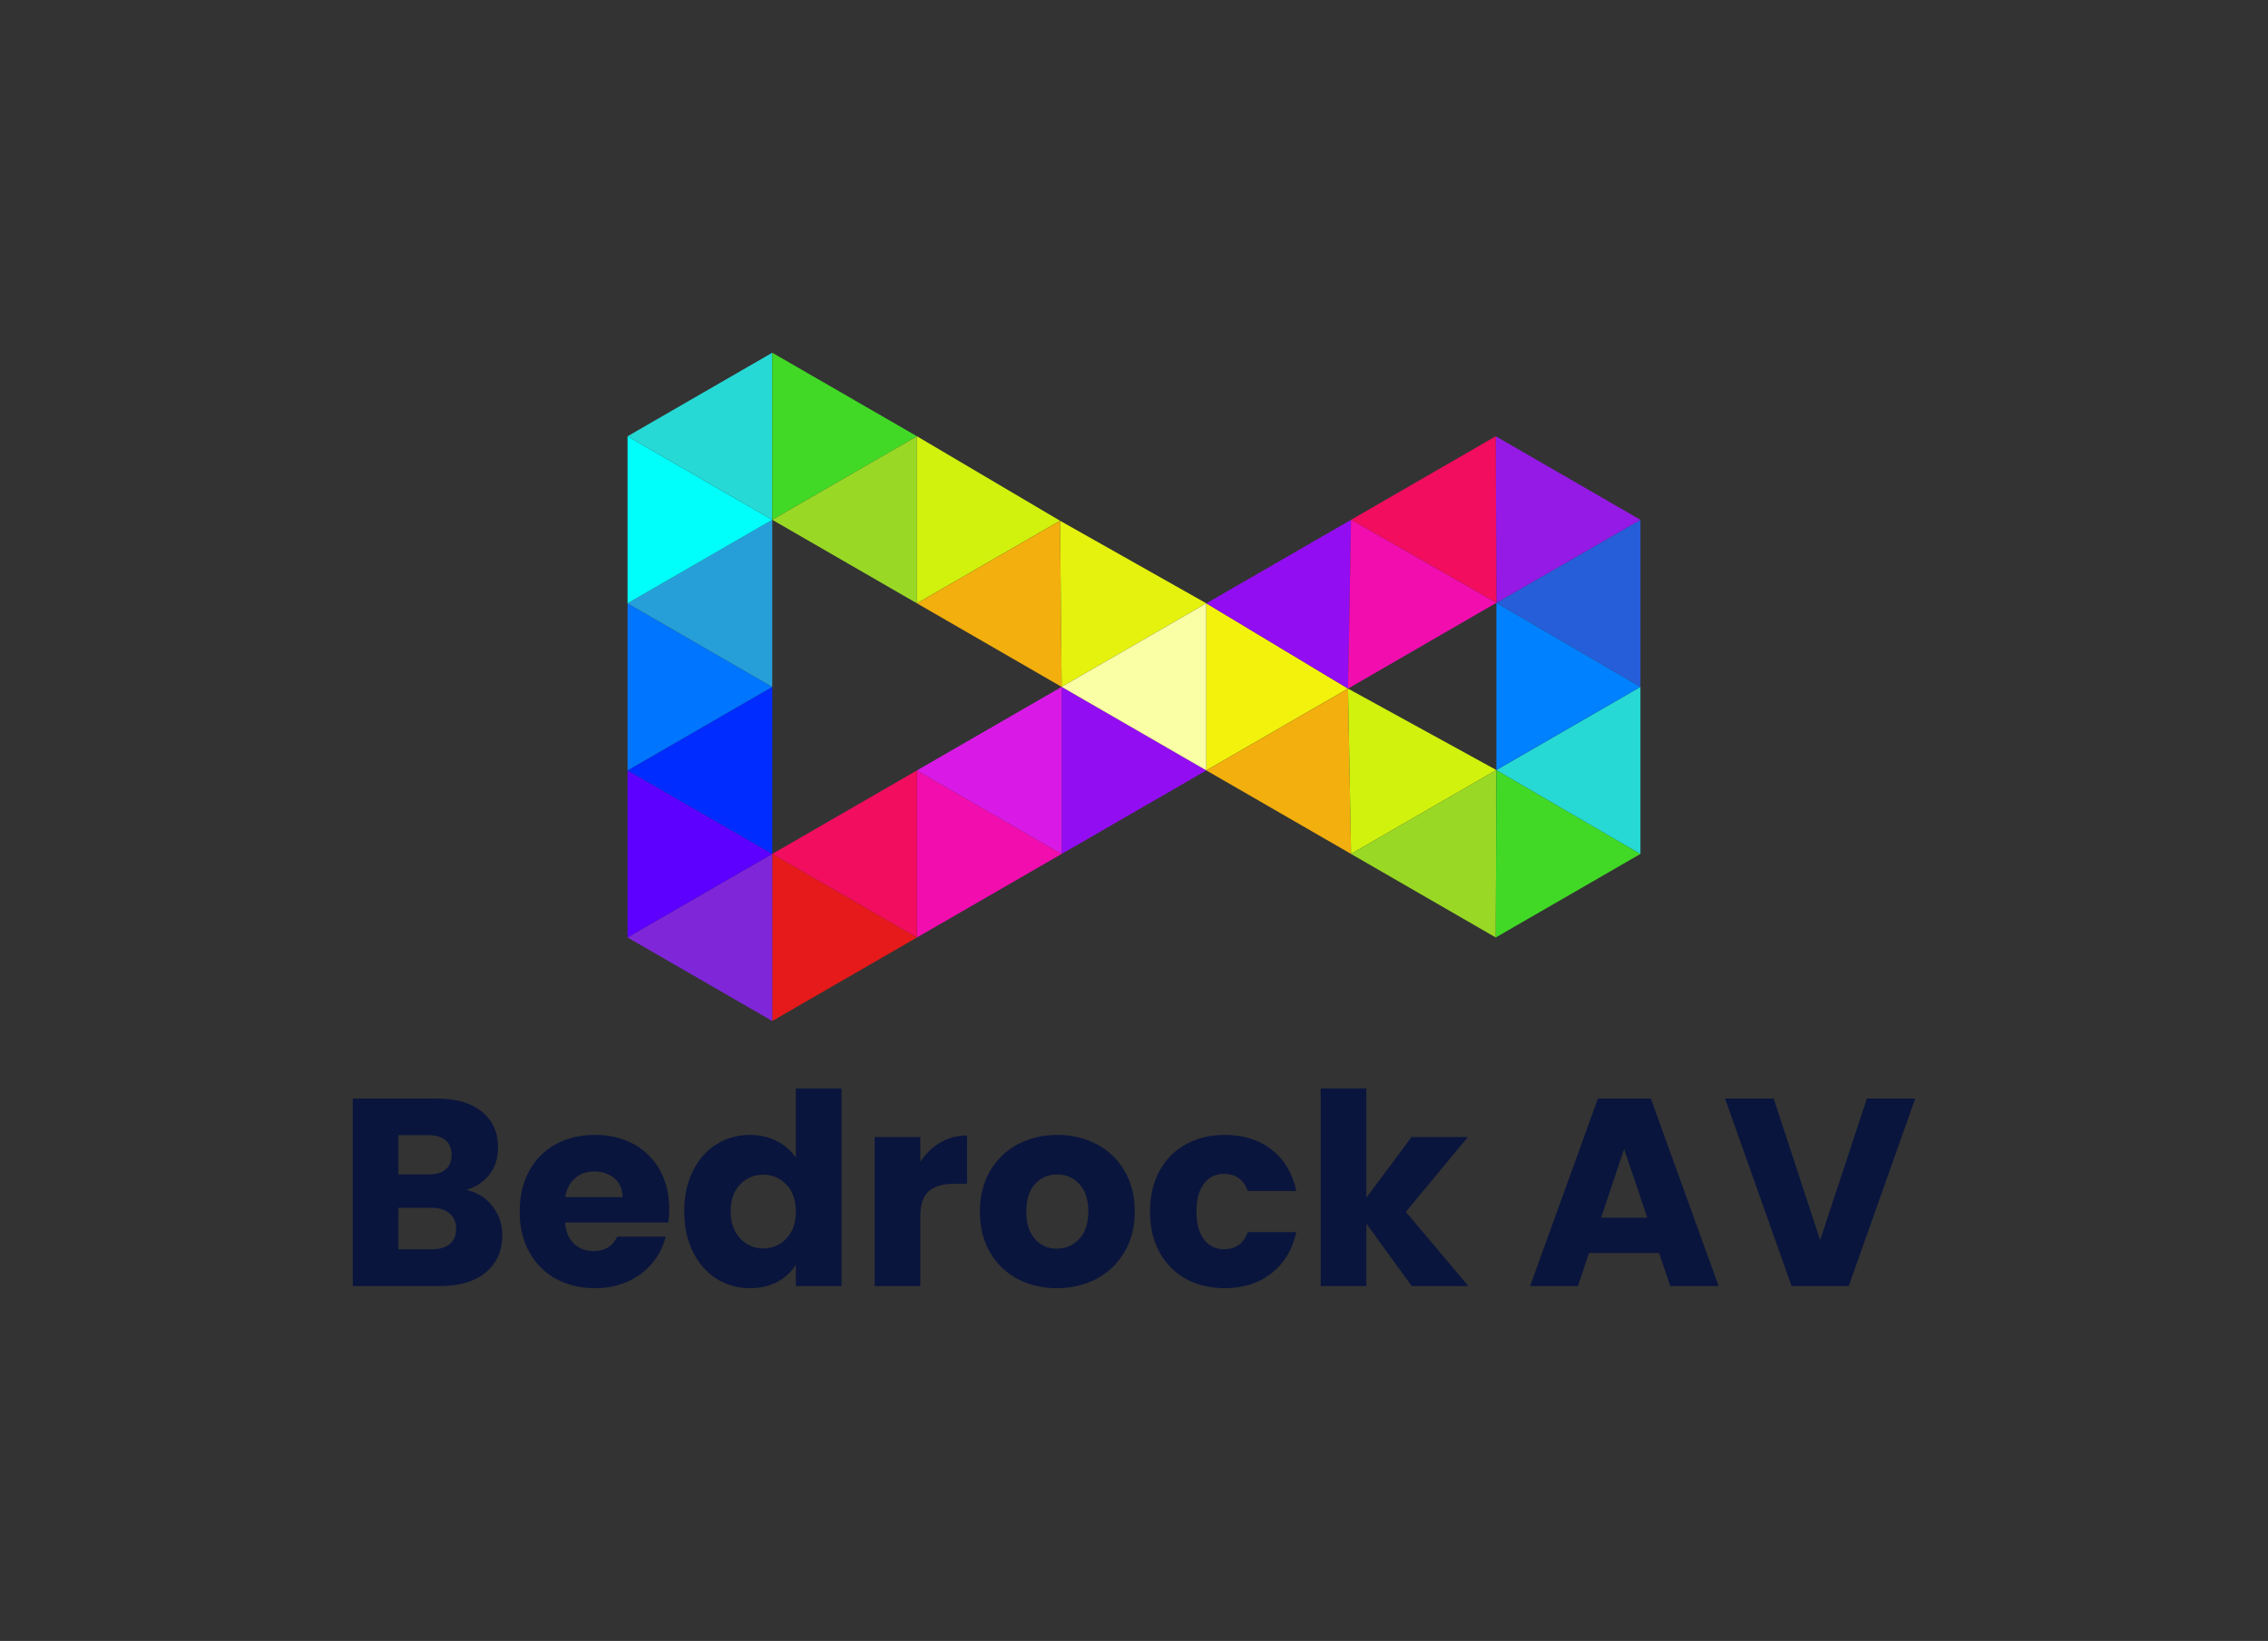 <svg xmlns="http://www.w3.org/2000/svg" viewBox="62.475 107 450.05 325.64"><rect x="62.475" y="107" width="450.05" height="325.64" fill="#333333" stroke="none"/> <svg xmlns="http://www.w3.org/2000/svg" xmlns:xlink="http://www.w3.org/1999/xlink" xmlnsSerif="http://www.serif.com/" viewBox="0 0 162.665 107.331" version="1.1" xml:space="preserve" height="132.618" width="200.989" y="177" x="187.005" preserveAspectRatio="xMinYMin" fill-rule="evenodd" clip-rule="evenodd" stroke-linejoin="round" stroke-miterlimit="2" style="overflow: visible;"><path d="M92.952,67.082l-23.238,-13.416l-0,26.832l23.238,-13.416Z" style="fill: #930df2;"></path><path d="M46.476,93.915l23.238,-13.417l-23.238,-13.416l-0,26.833Z" style="fill: #f20daf;"></path><path d="M23.238,107.331l-0,-26.833l23.238,13.417l-23.238,13.416Z" style="fill: #e61a1a;"></path><path d="M0,93.915l23.238,-13.417l-0,26.833l-23.238,-13.416Z" style="fill: #8026d9;"></path><path d="M23.238,80.498l-23.238,-13.416l0,26.833l23.238,-13.417Z" style="fill: #5d00ff;"></path><path d="M23.238,53.666l-23.238,13.416l23.238,13.416l-0,-26.832Z" style="fill: #002cff;"></path><path d="M0,40.249l23.238,13.417l-23.238,13.416l0,-26.833Z" style="fill: #0075ff;"></path><path d="M23.238,26.833l-23.238,13.416l23.238,13.417l-0,-26.833Z" style="fill: #269fd9;"></path><path d="M0,13.416l23.238,13.417l-23.238,13.416l0,-26.833Z" style="fill: #00fffb;"></path><path d="M23.238,0l-0,26.833l-23.238,-13.417l23.238,-13.416Z" style="fill: #26d9d5;"></path><path d="M46.476,13.416l-23.238,13.417l-0,-26.833l23.238,13.416Z" style="fill: #41d926;"></path><path d="M46.476,40.249l-0,-26.833l-23.238,13.417l23.238,13.416Z" style="fill: #99d926;"></path><path d="M46.476,13.416l22.978,13.567l-22.978,13.266l-0,-26.833Z" style="fill: #d0f20d;"></path><path d="M69.714,53.666l-23.238,-13.417l22.978,-13.266l0.26,26.683Z" style="fill: #f2af0d;"></path><path d="M92.952,40.249l-23.498,-13.266l0.26,26.683l23.238,-13.417Z" style="fill: #e5f20d;"></path><path d="M92.952,67.082l-0,-26.833l-23.238,13.417l23.238,13.416Z" style="fill: #faffa6;"></path><path d="M115.707,53.944l-22.755,13.138l-0,-26.833l22.755,13.695Z" style="fill: #f2f20d;"></path><path d="M116.19,80.498l-23.238,-13.416l22.755,-13.138l0.483,26.554Z" style="fill: #f2af0d;"></path><path d="M139.529,67.023l-23.339,13.475l-0.483,-26.554l23.822,13.079Z" style="fill: #d0f20d;"></path><path d="M139.427,93.915l0.102,-26.892l-23.339,13.475l23.237,13.417Z" style="fill: #99d926;"></path><path d="M162.665,80.498l-23.136,-13.475l-0.102,26.892l23.238,-13.417Z" style="fill: #41d926;"></path><path d="M162.665,53.666l-23.136,13.357l23.136,13.475l0,-26.832Z" style="fill: #26d9d5;"></path><path d="M139.529,40.164l23.136,13.502l-23.136,13.357l0,-26.859Z" style="fill: #0081ff;"></path><path d="M162.665,26.833l-23.136,13.331l23.136,13.502l0,-26.833Z" style="fill: #265ed9;"></path><path d="M139.427,13.416l0.102,26.748l23.136,-13.331l-23.238,-13.417Z" style="fill: #951ae6;"></path><path d="M116.19,26.833l23.339,13.331l-0.102,-26.748l-23.237,13.417Z" style="fill: #f20d5e;"></path><path d="M92.952,40.249l23.238,-13.416l-0.483,27.111l-22.755,-13.695Z" style="fill: #930df2;"></path><path d="M139.529,40.164l-23.822,13.78l0.483,-27.111l23.339,13.331Z" style="fill: #f20daf;"></path><path d="M23.238,80.498l23.238,-13.416l-0,26.833l-23.238,-13.417Z" style="fill: #f20d5e;"></path><path d="M69.714,53.666l-0,26.832l-23.238,-13.416l23.238,-13.416Z" style="fill: #d91ae6;"></path></svg> <svg y="323" viewBox="3.29 16.43 310.05 39.64" x="132.475" height="39.64" width="310.05" style="overflow: visible;"><g fill="#0a153d" fill-opacity="1" style=""><path d="M25.81 36.57Q29.04 37.26 31.00 39.78Q32.97 42.29 32.97 45.53L32.97 45.53Q32.97 50.19 29.71 52.92Q26.45 55.65 20.62 55.65L20.62 55.65L3.29 55.65L3.29 18.44L20.03 18.44Q25.70 18.44 28.91 21.04Q32.12 23.64 32.12 28.09L32.12 28.09Q32.12 31.38 30.40 33.55Q28.67 35.72 25.81 36.57L25.81 36.57ZM12.35 25.70L12.35 33.50L18.29 33.50Q20.51 33.50 21.70 32.52Q22.90 31.54 22.90 29.63L22.90 29.63Q22.90 27.72 21.70 26.71Q20.51 25.70 18.29 25.70L18.29 25.70L12.35 25.70ZM19.03 48.34Q21.31 48.34 22.55 47.30Q23.80 46.27 23.80 44.31L23.80 44.31Q23.80 42.35 22.50 41.23Q21.20 40.12 18.92 40.12L18.92 40.12L12.35 40.12L12.35 48.34L19.03 48.34ZM66.09 40.39Q66.09 41.66 65.93 43.04L65.93 43.04L45.42 43.04Q45.63 45.79 47.20 47.25Q48.76 48.71 51.04 48.71L51.04 48.71Q54.43 48.71 55.76 45.84L55.76 45.84L65.40 45.84Q64.66 48.76 62.73 51.09Q60.79 53.42 57.88 54.75Q54.96 56.07 51.36 56.07L51.36 56.07Q47.01 56.07 43.62 54.22Q40.23 52.36 38.32 48.92Q36.41 45.47 36.41 40.86L36.41 40.86Q36.41 36.25 38.29 32.81Q40.17 29.36 43.57 27.51Q46.96 25.65 51.36 25.65L51.36 25.65Q55.65 25.65 58.99 27.45Q62.33 29.26 64.21 32.59Q66.09 35.93 66.09 40.39L66.09 40.39ZM45.47 38.00L56.82 38.00Q56.82 35.67 55.23 34.29Q53.64 32.91 51.25 32.91L51.25 32.91Q48.97 32.91 47.41 34.24Q45.84 35.56 45.47 38.00L45.47 38.00ZM69.06 40.81Q69.06 36.25 70.78 32.81Q72.50 29.36 75.47 27.51Q78.44 25.65 82.10 25.65L82.10 25.65Q85.01 25.65 87.42 26.87Q89.83 28.09 91.21 30.16L91.21 30.16L91.21 16.43L100.28 16.43L100.28 55.65L91.21 55.65L91.21 51.41Q89.94 53.53 87.58 54.80Q85.22 56.07 82.10 56.07L82.10 56.07Q78.44 56.07 75.47 54.19Q72.50 52.31 70.78 48.84Q69.06 45.37 69.06 40.81L69.06 40.81ZM91.21 40.86Q91.21 37.47 89.33 35.51Q87.45 33.55 84.75 33.55L84.75 33.55Q82.04 33.55 80.16 35.48Q78.28 37.42 78.28 40.81L78.28 40.81Q78.28 44.20 80.16 46.19Q82.04 48.18 84.75 48.18L84.75 48.18Q87.45 48.18 89.33 46.22Q91.21 44.25 91.21 40.86L91.21 40.86ZM115.91 31.00Q117.50 28.57 119.89 27.16Q122.27 25.76 125.19 25.76L125.19 25.76L125.19 35.35L122.69 35.35Q119.30 35.35 117.61 36.81Q115.91 38.27 115.91 41.92L115.91 41.92L115.91 55.65L106.85 55.65L106.85 26.08L115.91 26.08L115.91 31.00ZM142.99 56.07Q138.65 56.07 135.18 54.22Q131.70 52.36 129.72 48.92Q127.73 45.47 127.73 40.86L127.73 40.86Q127.73 36.30 129.74 32.83Q131.76 29.36 135.26 27.51Q138.75 25.65 143.10 25.65L143.10 25.65Q147.45 25.65 150.94 27.51Q154.44 29.36 156.46 32.83Q158.47 36.30 158.47 40.86L158.47 40.86Q158.47 45.42 156.43 48.89Q154.39 52.36 150.86 54.22Q147.34 56.07 142.99 56.07L142.99 56.07ZM142.99 48.23Q145.59 48.23 147.42 46.32Q149.25 44.41 149.25 40.86L149.25 40.86Q149.25 37.31 147.47 35.40Q145.70 33.50 143.10 33.50L143.10 33.50Q140.45 33.50 138.70 35.38Q136.95 37.26 136.95 40.86L136.95 40.86Q136.95 44.41 138.67 46.32Q140.40 48.23 142.99 48.23L142.99 48.23ZM161.49 40.86Q161.49 36.25 163.37 32.81Q165.25 29.36 168.62 27.51Q171.98 25.65 176.33 25.65L176.33 25.65Q181.90 25.65 185.63 28.57Q189.37 31.48 190.53 36.78L190.53 36.78L180.89 36.78Q179.67 33.39 176.17 33.39L176.17 33.39Q173.68 33.39 172.20 35.32Q170.71 37.26 170.71 40.86L170.71 40.86Q170.71 44.47 172.20 46.40Q173.68 48.34 176.17 48.34L176.17 48.34Q179.67 48.34 180.89 44.94L180.89 44.94L190.53 44.94Q189.37 50.14 185.61 53.11Q181.84 56.07 176.33 56.07L176.33 56.07Q171.98 56.07 168.62 54.22Q165.25 52.36 163.37 48.92Q161.49 45.47 161.49 40.86L161.49 40.86ZM224.67 55.65L213.43 55.65L204.42 43.25L204.42 55.65L195.36 55.65L195.36 16.43L204.42 16.43L204.42 38.11L213.38 26.08L224.56 26.08L212.26 40.92L224.67 55.65ZM264.73 55.65L262.51 49.08L248.62 49.08L246.40 55.65L236.91 55.65L250.37 18.44L260.87 18.44L274.33 55.65L264.73 55.65ZM251.01 42.08L260.18 42.08L255.57 28.46L251.01 42.08ZM303.74 18.44L313.34 18.44L300.14 55.65L288.80 55.65L275.60 18.44L285.25 18.44L294.47 46.53L303.74 18.44Z" transform="translate(0, 0)"></path></g></svg></svg>